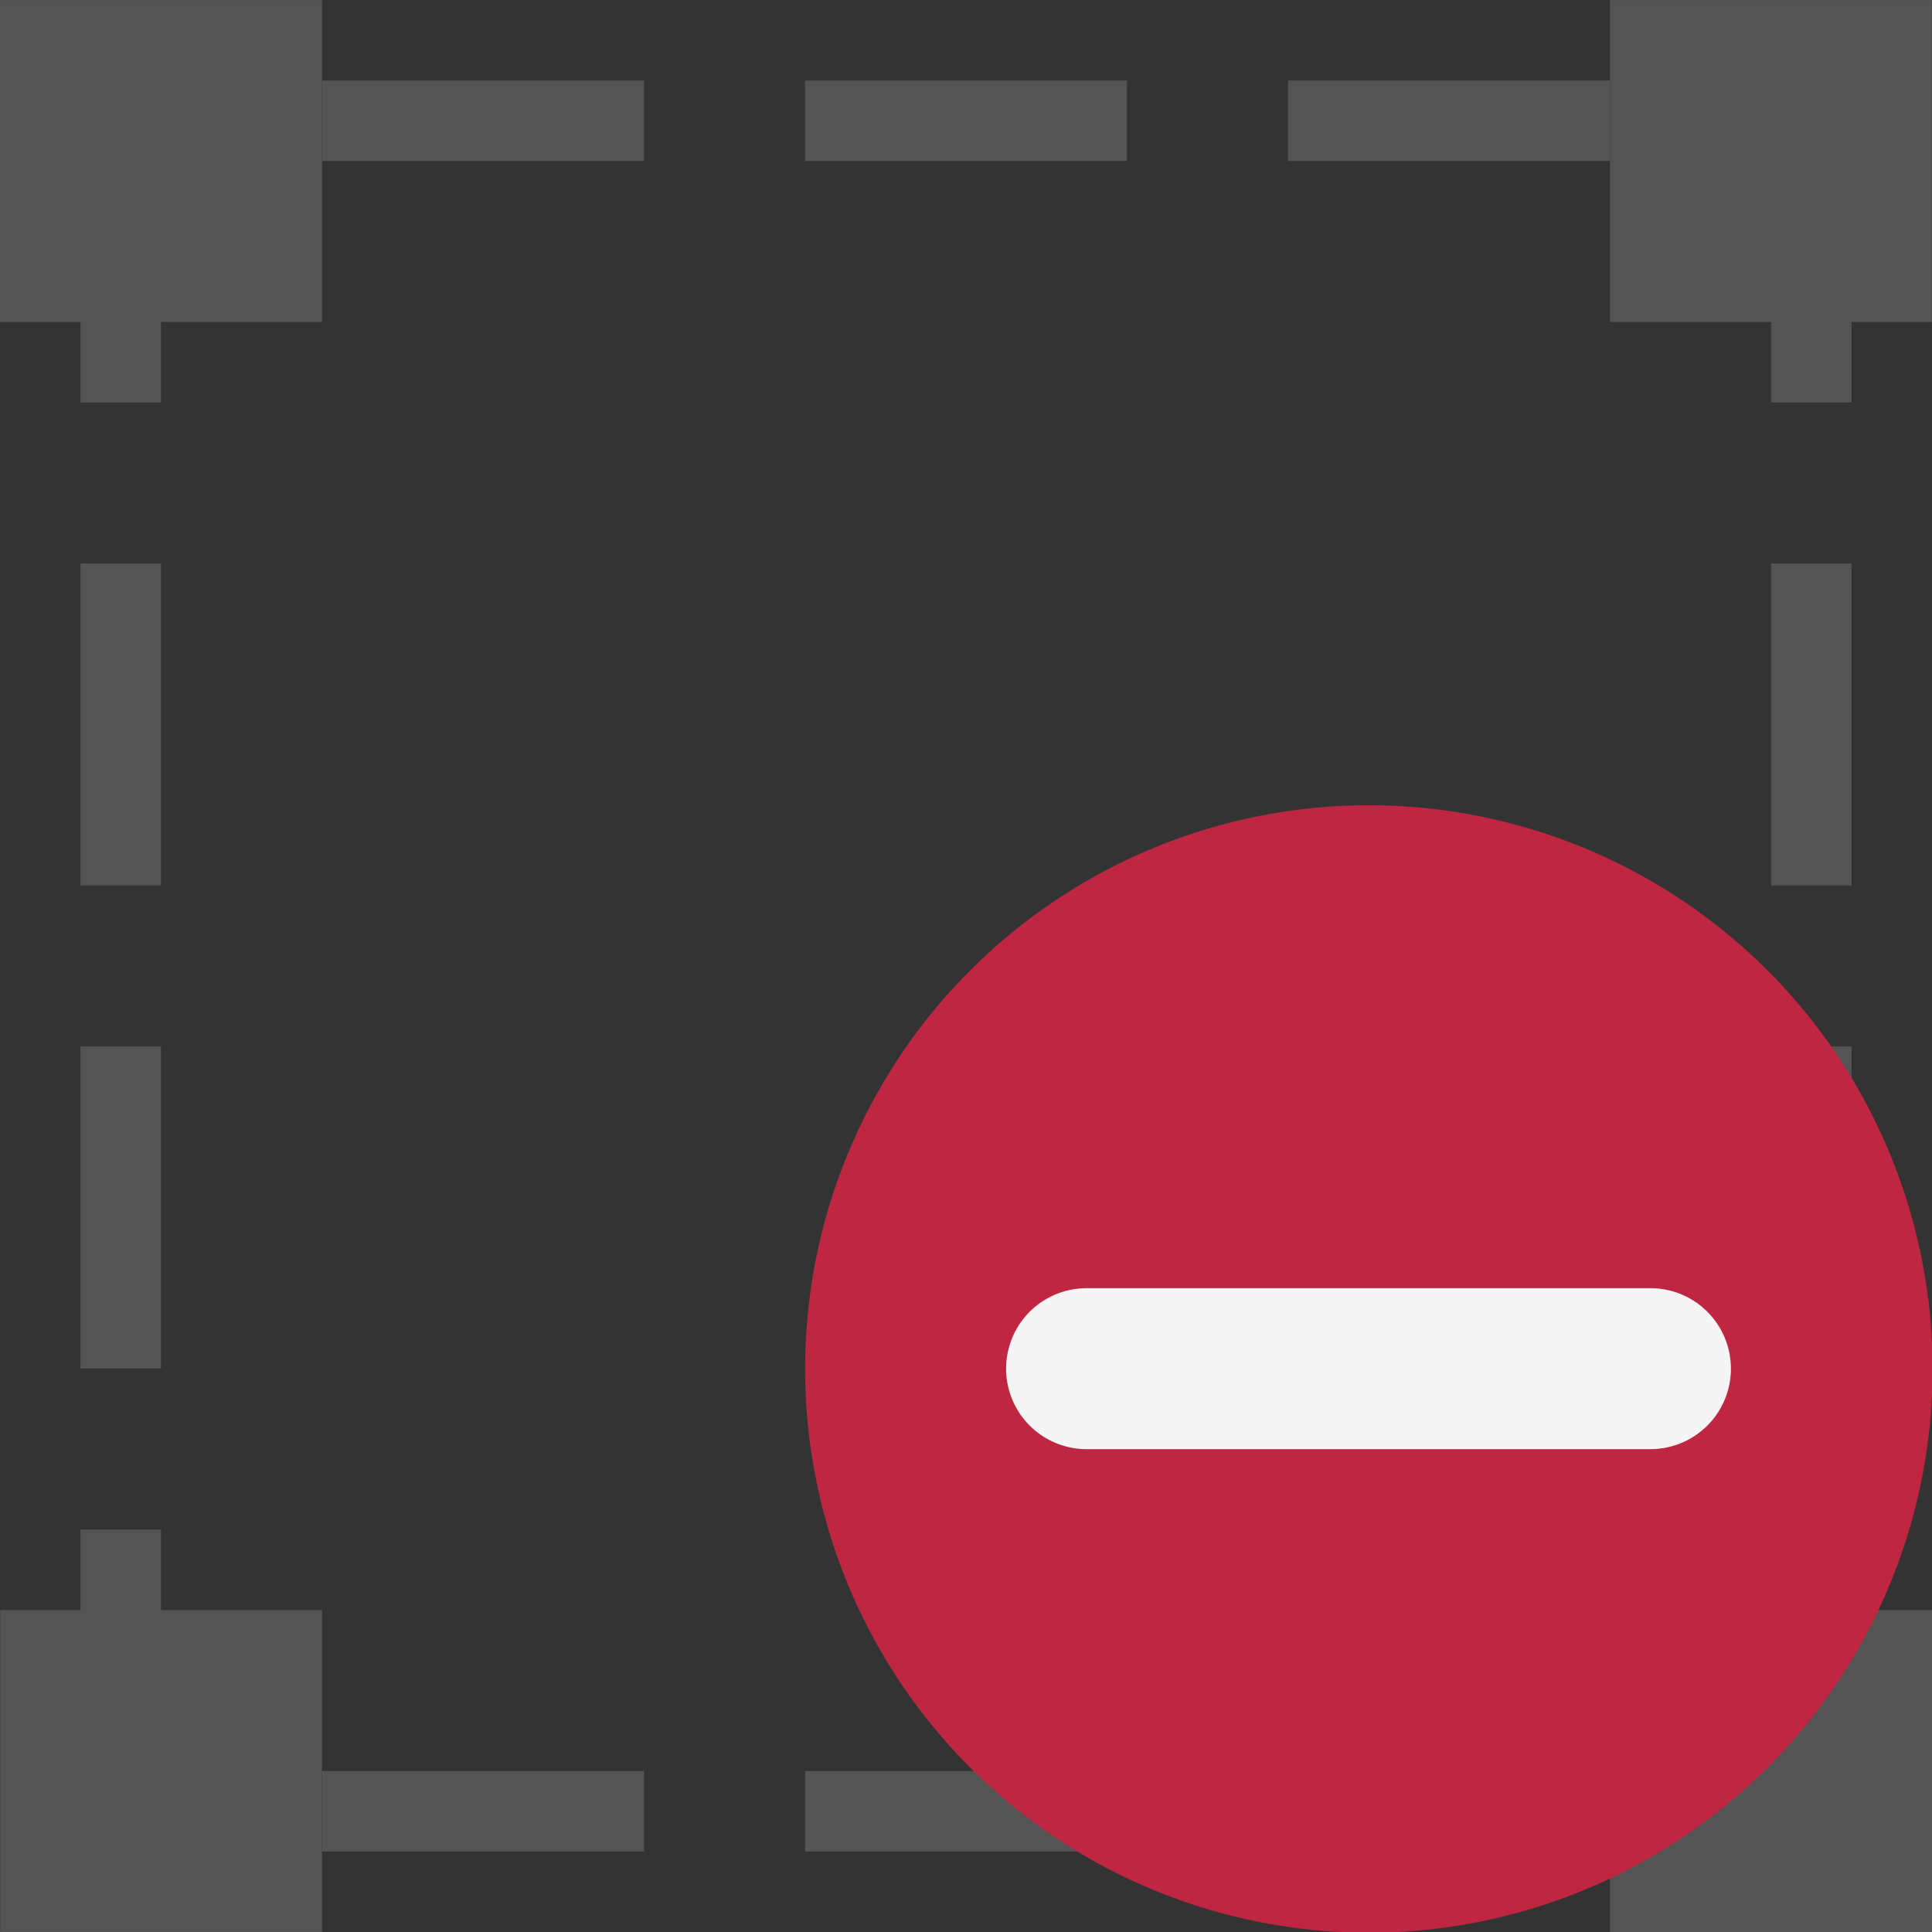<?xml version="1.0" encoding="UTF-8" standalone="no"?>
<svg xmlns:dc="http://purl.org/dc/elements/1.1/"
   xmlns:cc="http://creativecommons.org/ns#"
   xmlns:rdf="http://www.w3.org/1999/02/22-rdf-syntax-ns#"
   xmlns:svg="http://www.w3.org/2000/svg"
   xmlns="http://www.w3.org/2000/svg"
   xmlns:sodipodi="http://sodipodi.sourceforge.net/DTD/sodipodi-0.dtd"
   xmlns:inkscape="http://www.inkscape.org/namespaces/inkscape" id="Слой_1" data-name="Слой 1" viewBox="0 0 24 24" version="1.1" sodipodi:docname="group_remove.svg" inkscape:version="1.0.1 (3bc2e813f5, 2020-09-07)">
   <rect x="0" y="0" width="24" height="24" fill="#333333" stroke="none"/>
   <sodipodi:namedview pagecolor="#ffffff" bordercolor="#666666" borderopacity="1" objecttolerance="10" gridtolerance="10" guidetolerance="10" inkscape:pageopacity="0" inkscape:pageshadow="2" inkscape:window-width="2064" inkscape:window-height="1587" id="namedview30" showgrid="true" inkscape:zoom="27.961538" inkscape:cx="3.3259971" inkscape:cy="13" inkscape:window-x="1423" inkscape:window-y="176" inkscape:window-maximized="0" inkscape:document-rotation="0" inkscape:current-layer="Слой_1">
      <inkscape:grid type="xygrid" id="grid_kicad" spacingx="0.5" spacingy="0.5" color="#9999ff" opacity="0.13" empspacing="2" />
   </sodipodi:namedview>
   <defs id="defs7">
      <style id="style5">.cls-1,.cls-2{fill:none;stroke:#b9b9b9;stroke-linecap:round;stroke-linejoin:round;}.cls-2{stroke-dasharray:5 5;}.cls-3{fill:#545454;}</style>
   </defs>
   <title id="title9">group</title>
   <rect style="fill:none;stroke:#545454;stroke-width:1;stroke-linejoin:round;stroke-miterlimit:4;stroke-dasharray:4, 2;stroke-dashoffset:3.5" id="rect859" width="21" height="21" x="1.5" y="1.5" rx="0" />
   <rect class="cls-3" x="0.002" y="20" width="3.998" height="3.999" id="rect27" style="stroke-width:1" />
   <rect class="cls-3" x="0" y="0.001" width="4" height="3.999" id="rect29" style="stroke-width:1" />
   <rect class="cls-3" x="20" y="20.001" width="4" height="3.999" id="rect31" style="stroke-width:1" />
   <rect class="cls-3" x="20" y="0.001" width="3.998" height="3.999" id="rect33" style="stroke-width:1" />
   <path class="cls-4" d="m 21.956,21.958 a 7.003,7.003 0 1 1 0,-9.904 7.003,7.003 0 0 1 0,9.904 z" id="path7940" style="fill:#bf2641" />
   <line class="cls-5" x1="20.502" y1="17.002" x2="13.498" y2="17.002" id="line7942" style="fill:none;stroke:#f5f5f5;stroke-width:2px;stroke-linecap:round;stroke-linejoin:round" />
</svg>
